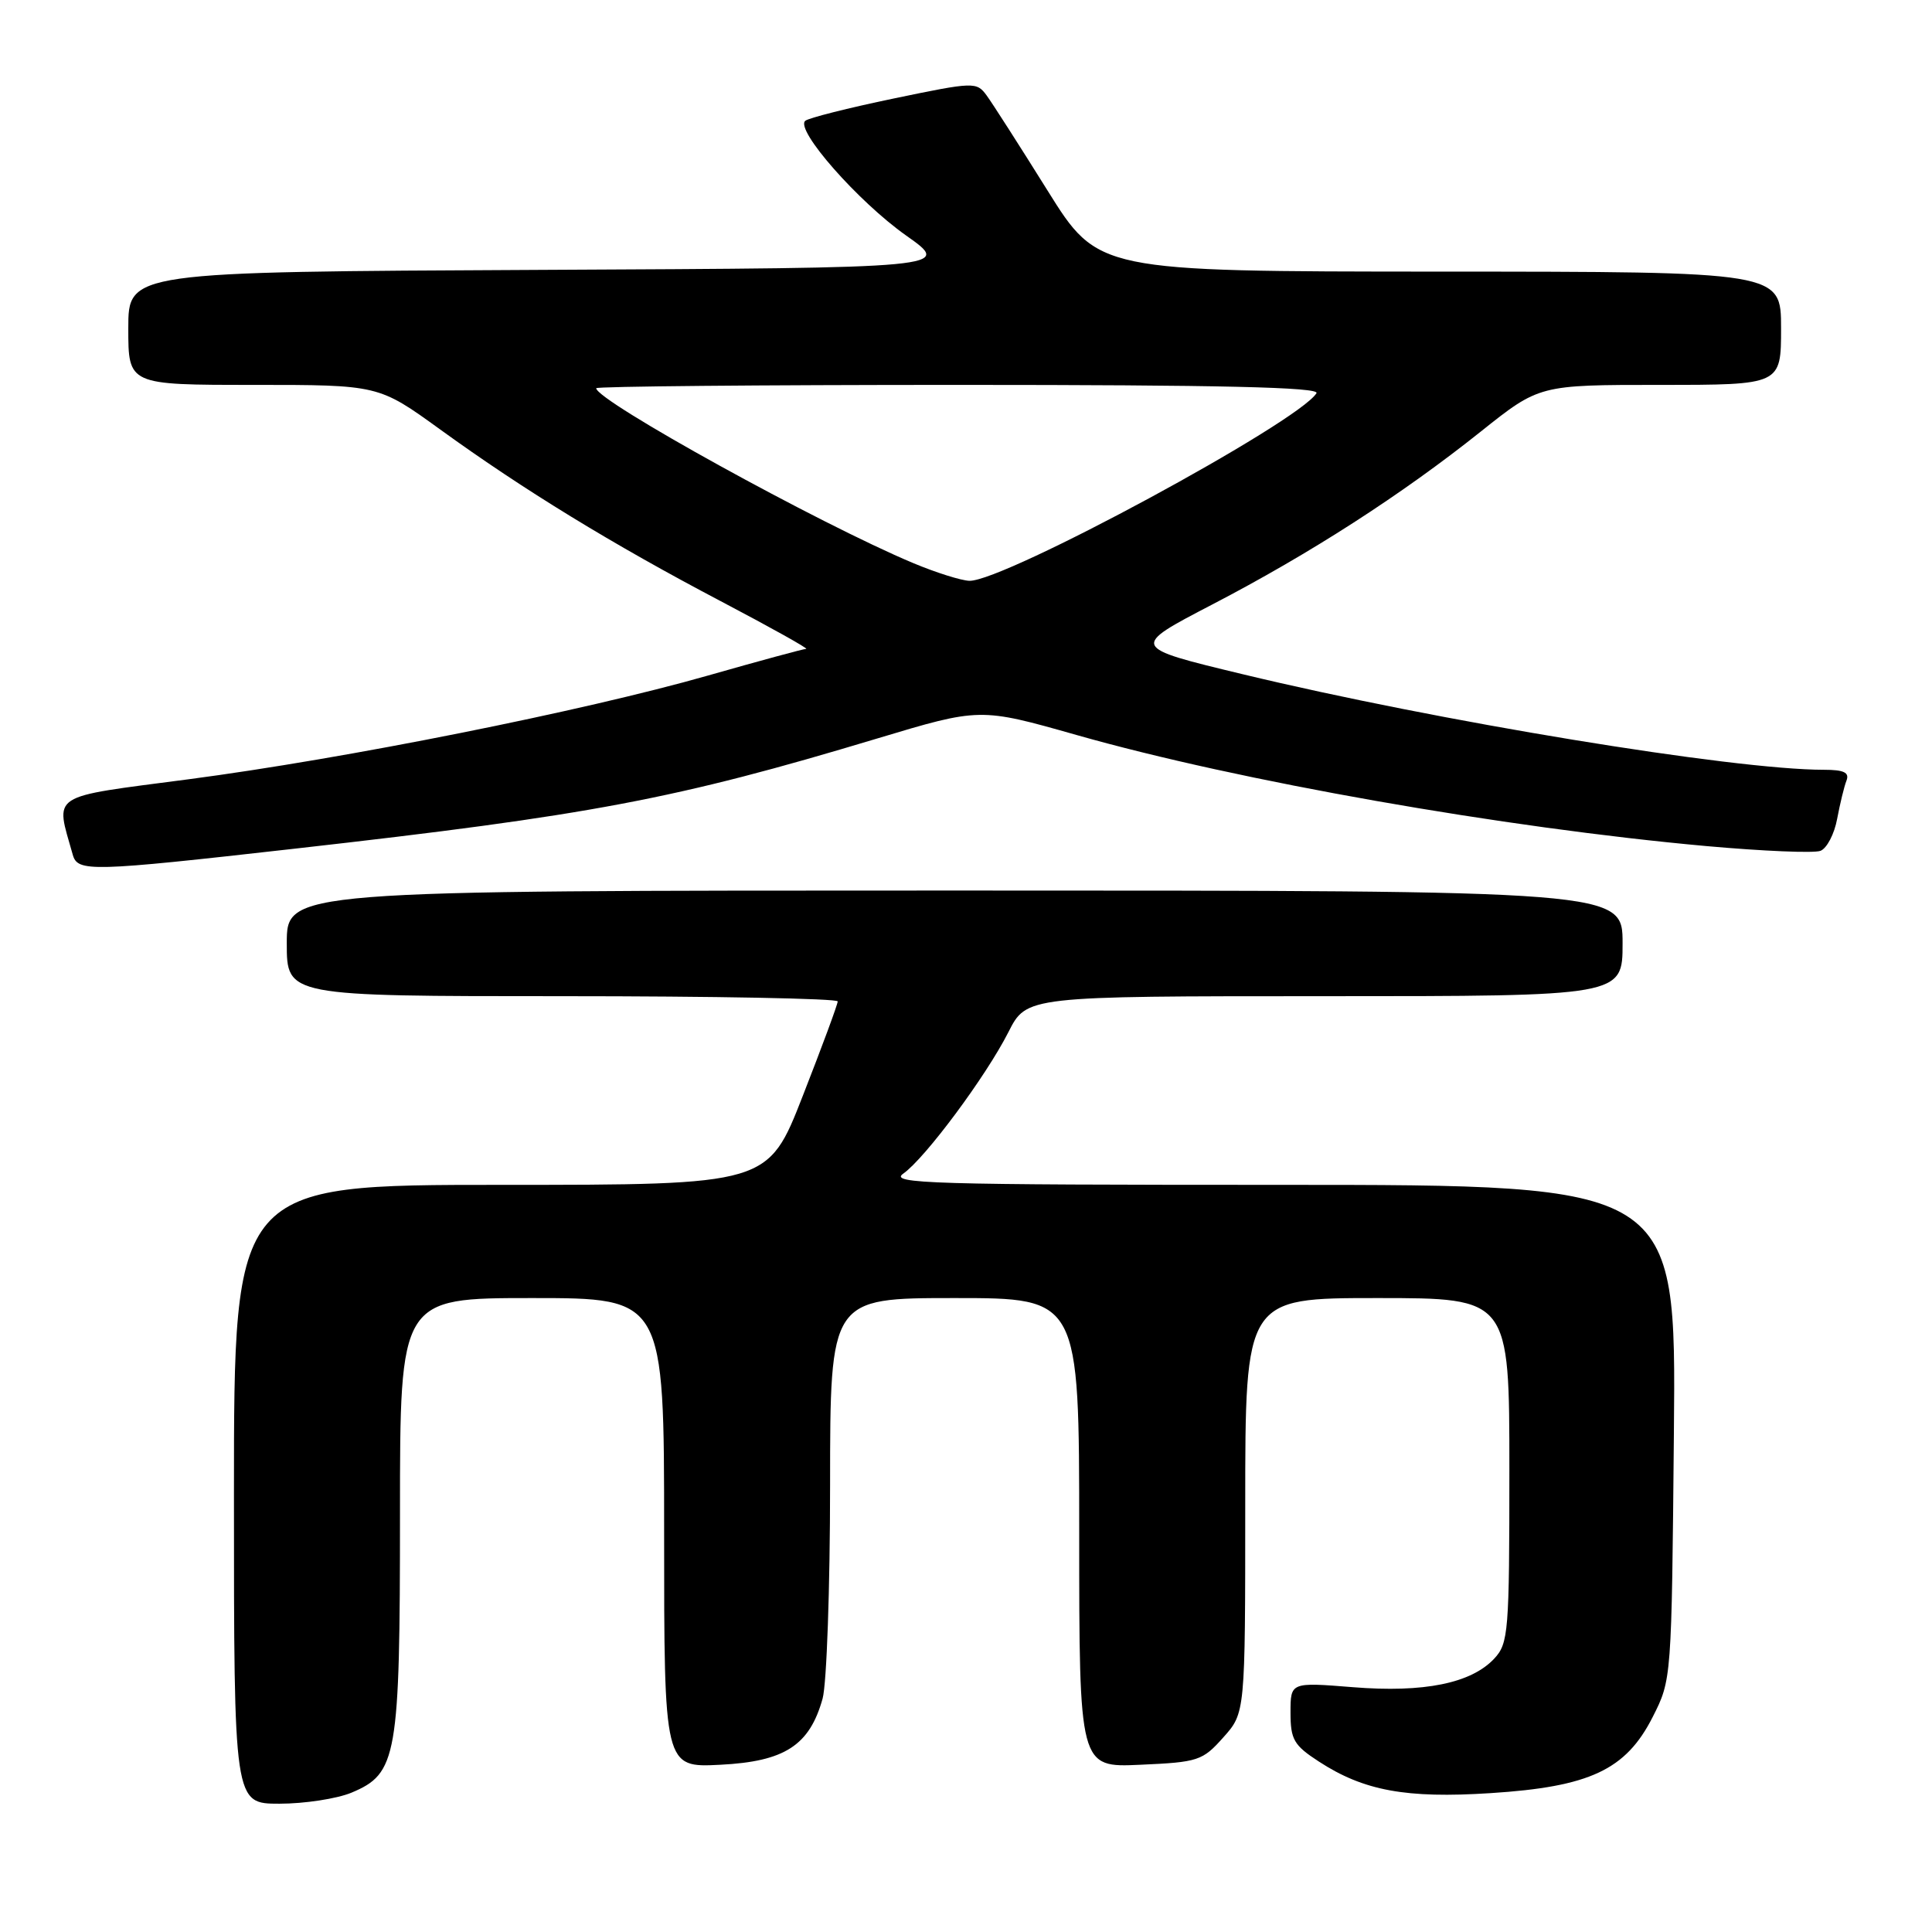<?xml version="1.0" encoding="UTF-8" standalone="no"?>
<!DOCTYPE svg PUBLIC "-//W3C//DTD SVG 1.1//EN" "http://www.w3.org/Graphics/SVG/1.1/DTD/svg11.dtd" >
<svg xmlns="http://www.w3.org/2000/svg" xmlns:xlink="http://www.w3.org/1999/xlink" version="1.1" viewBox="0 0 256 256">
 <g >
 <path fill="currentColor"
d=" M 46.57 237.54 C 52.63 235.00 53.00 232.87 53.00 200.53 C 53.00 172.00 53.00 172.00 70.50 172.00 C 88.00 172.00 88.00 172.00 88.00 203.11 C 88.00 234.22 88.00 234.22 95.44 233.84 C 103.98 233.41 107.27 231.28 109.00 225.07 C 109.54 223.11 109.99 210.36 109.99 196.75 C 110.00 172.00 110.00 172.00 126.50 172.00 C 143.00 172.00 143.00 172.00 143.00 203.11 C 143.00 234.21 143.00 234.21 151.09 233.84 C 158.76 233.50 159.34 233.31 162.09 230.22 C 165.00 226.97 165.00 226.97 165.00 199.48 C 165.00 172.00 165.00 172.00 182.50 172.00 C 200.00 172.00 200.00 172.00 200.00 194.81 C 200.00 216.26 199.88 217.75 198.00 219.77 C 194.94 223.05 188.68 224.32 179.25 223.56 C 171.00 222.90 171.00 222.90 171.00 226.93 C 171.00 230.50 171.44 231.26 174.75 233.41 C 180.71 237.29 186.30 238.32 197.50 237.60 C 210.65 236.76 215.43 234.52 218.98 227.53 C 221.50 222.56 221.50 222.56 221.80 189.78 C 222.10 157.00 222.10 157.00 169.83 157.00 C 123.17 157.00 117.78 156.84 119.69 155.51 C 122.58 153.48 130.65 142.62 133.62 136.76 C 136.03 132.00 136.03 132.00 175.52 132.00 C 215.00 132.00 215.00 132.00 215.00 125.00 C 215.00 118.00 215.00 118.00 126.50 118.00 C 38.00 118.00 38.00 118.00 38.00 125.00 C 38.00 132.00 38.00 132.00 74.50 132.00 C 94.58 132.00 111.00 132.31 111.00 132.69 C 111.00 133.08 108.92 138.70 106.38 145.19 C 101.77 157.00 101.77 157.00 66.38 157.00 C 31.00 157.00 31.00 157.00 31.00 198.00 C 31.00 239.00 31.00 239.00 37.03 239.00 C 40.35 239.00 44.64 238.34 46.57 237.54 Z  M 39.00 112.46 C 78.33 108.02 89.44 105.92 116.18 97.87 C 129.85 93.76 129.85 93.76 142.68 97.40 C 164.14 103.50 199.23 109.68 226.10 112.11 C 233.58 112.78 240.38 113.07 241.22 112.74 C 242.06 112.42 243.06 110.52 243.43 108.51 C 243.81 106.50 244.36 104.21 244.67 103.43 C 245.08 102.36 244.33 102.00 241.67 102.00 C 229.63 102.00 190.56 95.58 164.63 89.33 C 149.77 85.75 149.77 85.75 160.63 80.10 C 173.61 73.35 185.70 65.57 196.23 57.17 C 203.97 51.00 203.97 51.00 219.98 51.00 C 236.00 51.00 236.00 51.00 236.00 43.50 C 236.00 36.00 236.00 36.00 190.75 35.99 C 145.50 35.97 145.50 35.97 138.80 25.24 C 135.11 19.33 131.48 13.66 130.73 12.64 C 129.40 10.83 129.06 10.84 118.43 13.05 C 112.42 14.30 107.14 15.63 106.70 16.01 C 105.33 17.19 113.71 26.72 120.07 31.21 C 126.15 35.50 126.15 35.50 71.58 35.76 C 17.00 36.02 17.00 36.02 17.00 43.51 C 17.00 51.00 17.00 51.00 33.58 51.00 C 50.16 51.00 50.16 51.00 58.33 56.91 C 69.39 64.92 81.14 72.11 95.50 79.66 C 102.10 83.13 107.19 85.97 106.82 85.98 C 106.44 85.99 100.59 87.58 93.82 89.51 C 77.24 94.24 45.77 100.53 24.97 103.26 C 6.26 105.72 7.33 105.03 9.64 113.25 C 10.29 115.56 11.91 115.52 39.00 112.46 Z  M 121.00 74.61 C 108.56 69.40 79.00 53.09 79.00 51.44 C 79.00 51.20 100.63 51.00 127.06 51.00 C 161.71 51.00 174.93 51.31 174.44 52.10 C 172.04 55.97 133.04 77.06 128.45 76.96 C 127.38 76.93 124.03 75.88 121.00 74.61 Z "/>
</g>
</svg>